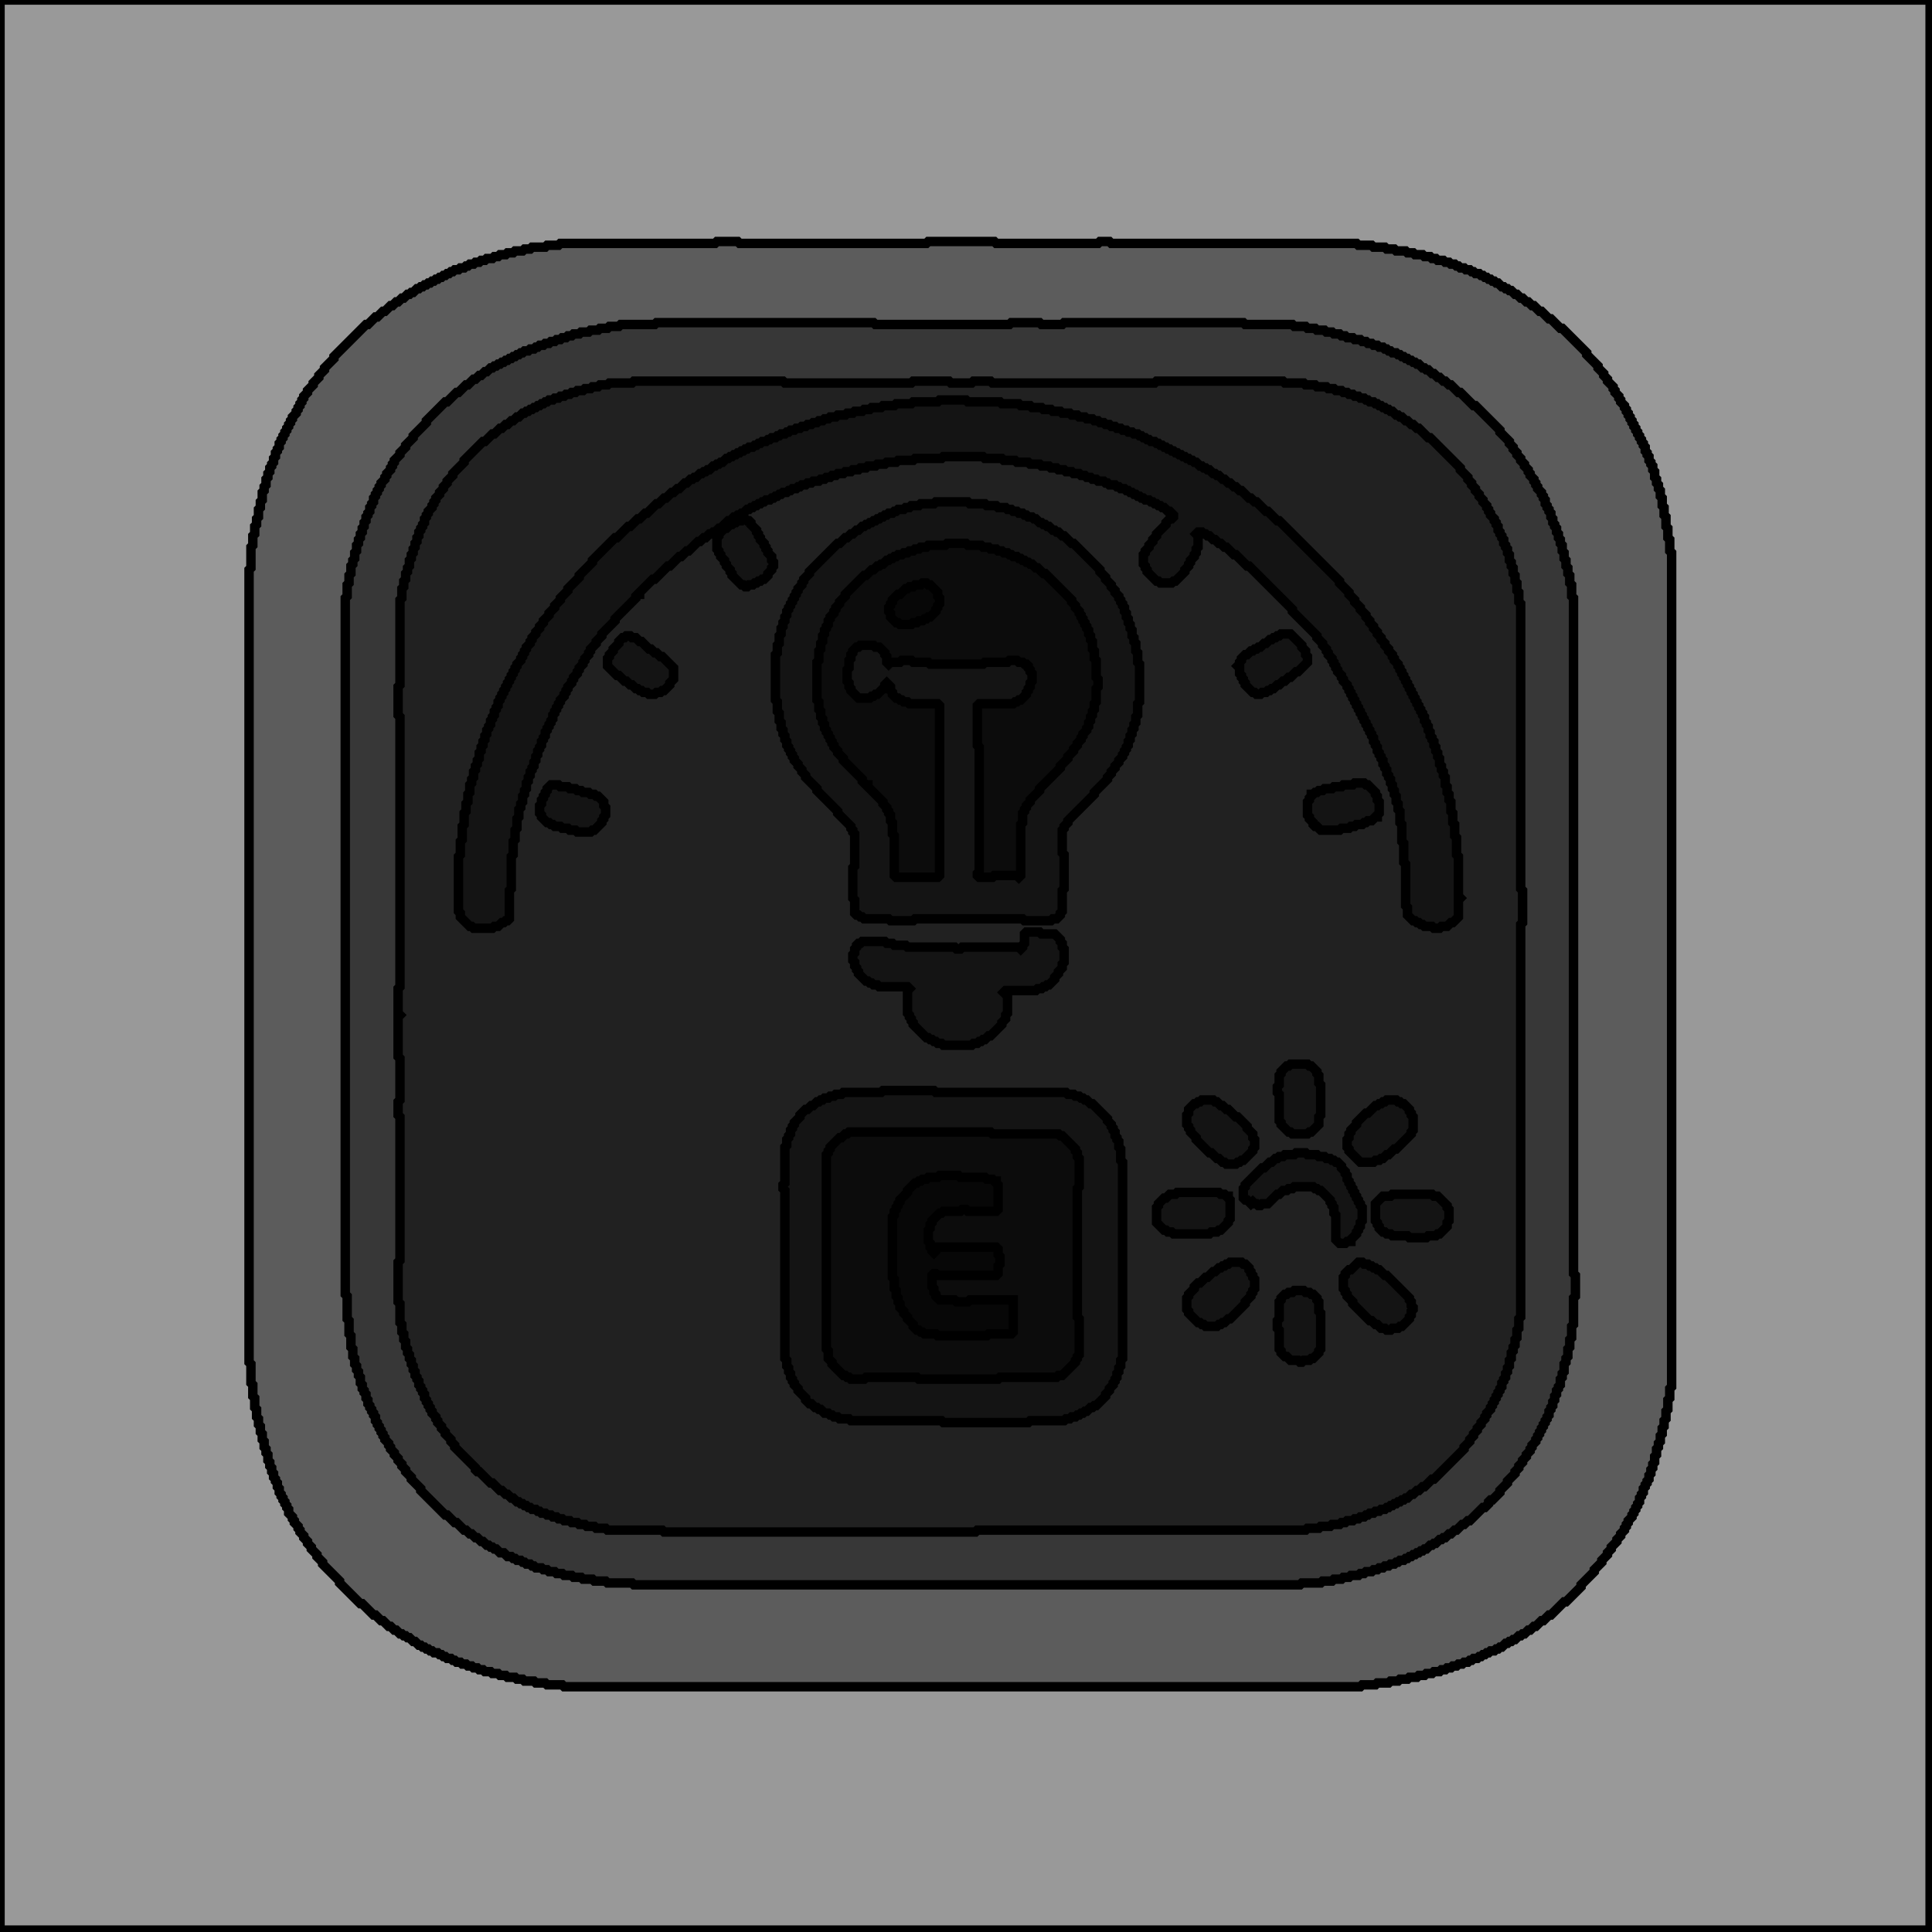 <?xml version="1.0" encoding="utf-8" ?>
<svg baseProfile="tiny" height="1024" version="1.2" width="1024" xmlns="http://www.w3.org/2000/svg" xmlns:ev="http://www.w3.org/2001/xml-events" xmlns:xlink="http://www.w3.org/1999/xlink"><defs /><polygon fill="#000" fill-opacity="0.4" points="686,684 685,685 683,685 682,686 681,686 679,688 679,689 678,690 678,699 677,700 677,704 678,705 678,715 679,716 679,717 681,719 682,719 684,721 688,721 689,722 690,722 691,721 694,721 695,720 696,720 699,717 699,716 700,715 700,696 699,695 699,690 698,689 698,688 696,686 695,686 694,685 692,685 691,684" stroke="#000" stroke-width="5" /><polygon fill="#000" fill-opacity="0.4" points="720,669 716,673 715,673 713,675 713,676 712,677 712,683 713,684 713,685 714,686 714,687 717,690 717,691 726,700 727,700 729,702 730,702 732,704 734,704 735,705 737,705 738,704 741,704 742,703 743,703 747,699 747,698 748,697 748,695 749,694 749,693 748,692 748,690 747,689 747,688 735,676 734,676 731,673 730,673 729,672 728,672 727,671 726,671 725,670 723,670 722,669" stroke="#000" stroke-width="5" /><polygon fill="#000" fill-opacity="0.4" points="652,669 651,670 650,670 649,671 648,671 647,672 646,672 644,674 643,674 640,677 639,677 636,680 635,680 633,682 633,683 630,686 630,687 629,688 629,694 630,695 630,696 635,701 636,701 637,702 638,702 639,703 645,703 646,702 647,702 648,701 649,701 651,699 652,699 660,691 660,690 663,687 663,686 664,685 664,684 665,683 665,678 664,677 664,676 663,675 663,674 662,673 662,672 660,670 659,670 658,669" stroke="#000" stroke-width="5" /><polygon fill="#000" fill-opacity="0.4" points="738,633 737,634 733,634 729,638 729,647 730,648 730,649 731,650 731,651 733,653 734,653 735,654 737,654 738,655 746,655 747,656 756,656 757,655 761,655 762,654 763,654 767,650 767,648 768,647 768,641 767,640 767,639 762,634 760,634 759,633" stroke="#000" stroke-width="5" /><polygon fill="#000" fill-opacity="0.4" points="624,632 623,633 620,633 618,635 617,635 614,638 614,639 613,640 613,648 617,652 618,652 619,653 621,653 622,654 641,654 642,653 645,653 646,652 647,652 651,648 651,647 652,646 652,636 651,635 651,634 650,634 649,633 647,633 646,632" stroke="#000" stroke-width="5" /><polygon fill="#000" fill-opacity="0.4" points="498,623 497,624 492,624 491,625 489,625 488,626 487,626 486,627 485,627 481,631 481,632 477,636 477,637 476,638 476,639 475,640 475,641 474,642 474,644 473,645 473,677 474,678 474,683 475,684 475,687 476,688 476,690 477,691 477,693 479,695 479,696 481,698 481,699 484,702 484,703 486,705 487,705 488,706 489,706 490,707 496,707 497,708 523,708 524,707 536,707 537,706 537,689 514,689 513,690 507,690 506,689 498,689 496,687 496,686 495,685 495,683 494,682 494,676 495,675 496,675 497,676 528,676 529,675 529,671 530,670 530,666 529,665 529,662 528,661 496,661 496,663 495,664 494,663 494,662 493,661 493,659 492,658 492,652 493,651 493,649 494,648 494,647 498,643 499,643 500,642 509,642 510,641 512,641 513,642 528,642 529,641 529,628 528,627 528,626 527,626 526,625 523,625 522,624 509,624 508,623" stroke="#000" stroke-width="5" /><polygon fill="#000" fill-opacity="0.4" points="687,611 686,612 681,612 680,613 678,613 677,614 676,614 674,616 673,616 670,619 669,619 660,628 660,629 659,630 659,635 660,636 661,636 663,638 664,637 665,638 666,638 667,639 668,639 669,638 672,638 677,633 678,633 680,631 682,631 683,630 685,630 686,629 696,629 697,630 698,630 699,631 700,631 705,636 705,637 706,638 706,639 707,640 707,643 708,644 708,657 710,659 713,659 714,658 716,658 716,657 719,654 719,653 720,652 720,651 721,650 721,648 722,647 722,640 721,639 721,638 720,637 720,636 719,635 719,634 718,633 718,632 717,631 717,630 716,629 716,628 715,627 715,626 714,625 714,623 713,622 713,621 711,619 711,618 709,616 708,616 707,615 706,615 705,614 703,614 702,613 699,613 698,612 693,612 692,611" stroke="#000" stroke-width="5" /><polygon fill="#000" fill-opacity="0.4" points="735,583 734,584 733,584 732,585 731,585 730,586 729,586 725,590 724,590 719,595 719,596 716,599 716,600 715,601 715,603 714,604 714,608 715,609 715,610 721,616 728,616 729,615 731,615 732,614 733,614 735,612 736,612 739,609 740,609 748,601 748,600 749,599 749,592 748,591 748,590 747,589 747,588 744,585 743,585 742,584 741,584 740,583" stroke="#000" stroke-width="5" /><polygon fill="#000" fill-opacity="0.4" points="637,583 636,584 635,584 634,585 633,585 630,588 630,590 629,591 629,596 630,597 630,598 631,599 631,600 634,603 634,604 641,611 642,611 645,614 646,614 648,616 649,616 650,617 655,617 656,616 657,616 658,615 659,615 664,610 664,609 665,608 665,604 664,603 664,601 661,598 661,597 656,592 655,592 651,588 650,588 648,586 647,586 645,584 644,584 643,583" stroke="#000" stroke-width="5" /><polygon fill="#000" fill-opacity="0.4" points="468,578 467,579 447,579 446,580 443,580 442,581 440,581 439,582 437,582 436,583 435,583 434,584 433,584 431,586 430,586 428,588 427,588 424,591 424,592 421,595 421,596 420,597 420,598 419,599 419,601 418,602 418,603 417,604 417,607 416,608 416,627 415,628 415,630 416,631 416,720 417,721 417,724 418,725 418,727 419,728 419,730 420,731 420,732 421,733 421,734 423,736 423,737 427,741 427,742 429,744 430,744 432,746 433,746 434,747 435,747 437,749 439,749 440,750 441,750 442,751 444,751 445,752 450,752 451,753 499,753 500,754 545,754 546,753 564,753 565,752 567,752 568,751 570,751 571,750 572,750 573,749 574,749 575,748 576,748 578,746 579,746 580,745 581,745 586,740 586,739 588,737 588,736 590,734 590,733 591,732 591,731 592,730 592,728 593,727 593,725 594,724 594,721 595,720 595,616 594,615 594,609 593,608 593,605 592,604 592,603 591,602 591,600 590,599 590,598 589,597 589,596 587,594 587,593 579,585 578,585 576,583 575,583 574,582 573,582 572,581 570,581 569,580 566,580 565,579 496,579 495,578" stroke="#000" stroke-width="5" /><polygon fill="#000" fill-opacity="0.4" points="449,601 450,600 525,600 526,601 561,601 562,602 563,602 570,609 570,610 571,611 571,613 572,614 572,629 571,630 571,698 572,699 572,718 571,719 571,720 570,721 570,722 563,729 561,729 560,730 530,730 529,731 487,731 486,730 459,730 458,731 451,731 450,730 449,730 448,729 447,729 441,723 441,722 439,720 439,716 438,715 438,612 439,611 439,610 440,609 440,608 445,603 446,603 448,601" stroke="#000" stroke-width="5" /><polygon fill="#000" fill-opacity="0.4" points="684,564 683,565 682,565 679,568 679,569 678,570 678,575 677,576 677,579 678,580 678,594 679,595 679,596 683,600 684,600 685,601 693,601 694,600 695,600 699,596 699,592 700,591 700,575 699,574 699,570 698,569 698,568 695,565 694,565 693,564" stroke="#000" stroke-width="5" /><polygon fill="#000" fill-opacity="0.4" points="544,494 543,495 543,500 542,501 542,502 541,503 540,502 510,502 509,503 507,503 506,502 481,502 480,501 474,501 473,500 470,500 469,499 457,499 456,500 455,500 454,501 454,502 453,503 453,505 452,506 452,509 453,510 453,512 454,513 454,514 455,515 455,516 459,520 460,520 461,521 462,521 463,522 465,522 466,523 481,523 482,524 481,525 481,537 482,538 482,539 483,540 483,541 484,542 484,543 491,550 492,550 493,551 494,551 495,552 496,552 497,553 499,553 500,554 515,554 516,553 518,553 519,552 520,552 521,551 522,551 524,549 525,549 531,543 531,542 533,540 533,538 534,537 534,527 533,527 532,526 533,525 549,525 550,524 552,524 553,523 554,523 555,522 556,522 559,519 559,518 561,516 561,515 563,513 563,511 564,510 564,503 563,502 563,500 562,499 562,498 559,495 552,495 551,494" stroke="#000" stroke-width="5" /><polygon fill="#000" fill-opacity="0.4" points="292,416 290,418 290,419 289,420 289,421 288,422 288,423 287,424 287,426 286,427 286,431 287,432 287,433 290,436 291,436 292,437 293,437 294,438 297,438 298,439 301,439 302,440 305,440 306,441 313,441 314,440 315,440 319,436 319,435 320,434 320,433 321,432 321,428 320,427 320,425 317,422 316,422 315,421 313,421 312,420 309,420 308,419 306,419 305,418 302,418 301,417 297,417 296,416" stroke="#000" stroke-width="5" /><polygon fill="#000" fill-opacity="0.4" points="718,415 717,416 712,416 711,417 707,417 706,418 702,418 701,419 699,419 698,420 697,420 696,421 695,421 695,422 694,423 694,424 693,425 693,432 694,433 694,434 696,436 696,437 697,438 698,438 700,440 710,440 711,439 715,439 716,438 718,438 719,437 722,437 723,436 724,436 725,435 727,435 729,433 730,433 730,432 731,431 731,425 730,424 730,422 729,421 729,420 725,416 724,416 723,415" stroke="#000" stroke-width="5" /><polygon fill="#000" fill-opacity="0.4" points="332,337 331,338 330,338 328,340 328,341 325,344 325,345 323,347 323,348 322,349 322,353 327,358 328,358 331,361 332,361 334,363 335,363 337,365 338,365 339,366 340,366 341,367 343,367 344,368 347,368 348,367 350,367 351,366 352,366 355,363 355,362 357,360 357,354 351,348 350,348 348,346 347,346 345,344 344,344 340,340 339,340 337,338 335,338 334,337" stroke="#000" stroke-width="5" /><polygon fill="#000" fill-opacity="0.4" points="679,336 678,337 677,337 676,338 675,338 674,339 673,339 671,341 670,341 668,343 667,343 666,344 665,344 664,345 663,345 661,347 660,347 658,349 658,350 657,351 657,352 656,353 657,354 657,357 658,358 658,359 659,360 659,361 660,362 660,363 664,367 665,367 666,368 668,368 669,367 671,367 672,366 673,366 674,365 675,365 677,363 678,363 680,361 681,361 683,359 684,359 687,356 688,356 693,351 693,348 692,347 692,345 690,343 690,342 684,336" stroke="#000" stroke-width="5" /><polygon fill="#000" fill-opacity="0.4" points="489,309 488,310 485,310 484,311 482,311 481,312 480,312 477,315 476,315 473,318 473,319 472,320 472,321 471,322 471,324 472,325 472,327 475,330 476,330 477,331 483,331 484,330 486,330 487,329 489,329 490,328 491,328 492,327 493,327 496,324 496,323 497,322 497,321 498,320 498,317 497,316 497,314 493,310 492,310 491,309" stroke="#000" stroke-width="5" /><polygon fill="#000" fill-opacity="0.4" points="496,266 495,267 488,267 487,268 483,268 482,269 480,269 479,270 476,270 475,271 474,271 473,272 471,272 470,273 469,273 468,274 467,274 466,275 465,275 464,276 463,276 462,277 461,277 460,278 459,278 458,279 457,279 455,281 454,281 452,283 451,283 449,285 448,285 445,288 444,288 429,303 429,304 426,307 426,308 425,309 425,310 423,312 423,313 422,314 422,315 421,316 421,317 420,318 420,319 419,320 419,321 418,322 418,323 417,324 417,326 416,327 416,329 415,330 415,332 414,333 414,336 413,337 413,341 412,342 412,346 411,347 411,371 412,372 412,377 413,378 413,382 414,383 414,386 415,387 415,389 416,390 416,392 417,393 417,395 418,396 418,397 419,398 419,399 420,400 420,401 421,402 421,403 423,405 423,406 425,408 425,409 427,411 427,412 433,418 433,419 444,430 444,431 451,438 451,439 452,440 452,441 453,442 453,459 452,460 452,476 453,477 453,484 454,485 455,485 456,486 457,486 458,487 471,487 472,488 484,488 485,487 542,487 543,488 557,488 558,487 560,487 562,485 562,484 563,483 563,472 564,471 564,453 563,452 563,440 564,439 564,438 566,436 566,435 580,421 580,420 587,413 587,412 589,410 589,409 591,407 591,406 593,404 593,403 595,401 595,400 596,399 596,398 597,397 597,396 598,395 598,393 599,392 599,390 600,389 600,387 601,386 601,384 602,383 602,380 603,379 603,373 604,372 604,352 603,351 603,346 602,345 602,341 601,340 601,338 600,337 600,334 599,333 599,331 598,330 598,328 597,327 597,325 596,324 596,322 595,321 595,320 594,319 594,318 593,317 593,316 591,314 591,313 589,311 589,310 586,307 586,306 583,303 583,302 569,288 568,288 564,284 563,284 561,282 560,282 559,281 558,281 556,279 555,279 554,278 553,278 552,277 551,277 549,275 548,275 547,274 545,274 544,273 543,273 542,272 540,272 539,271 537,271 536,270 534,270 533,269 529,269 528,268 523,268 522,267 514,267 513,266" stroke="#000" stroke-width="5" /><polygon fill="#000" fill-opacity="0.4" points="501,289 502,288 512,288 513,289 520,289 521,290 524,290 525,291 528,291 529,292 531,292 532,293 534,293 535,294 536,294 537,295 539,295 540,296 541,296 542,297 543,297 544,298 545,298 546,299 547,299 549,301 550,301 553,304 554,304 568,318 568,319 570,321 570,322 572,324 572,325 573,326 573,327 574,328 574,329 575,330 575,331 576,332 576,333 577,334 577,336 578,337 578,339 579,340 579,344 580,345 580,349 581,350 581,359 582,360 582,364 581,365 581,372 580,373 580,376 579,377 579,379 578,380 578,382 577,383 577,385 576,386 576,387 574,389 574,390 573,391 573,392 571,394 571,395 569,397 569,398 566,401 566,402 562,406 562,407 551,418 551,419 546,424 546,425 544,427 544,428 543,429 543,430 542,431 542,436 541,437 541,464 540,465 539,464 527,464 526,465 519,465 518,464 518,463 519,462 519,396 518,395 518,374 519,373 537,373 538,372 539,372 540,371 541,371 544,368 544,367 545,366 545,365 546,364 546,362 547,361 547,357 546,356 546,355 545,354 545,353 544,352 543,352 542,351 540,351 539,350 535,350 534,351 522,351 521,352 493,352 492,351 484,351 483,350 478,350 477,351 472,351 471,352 470,351 470,348 469,347 469,346 466,343 464,343 463,342 456,342 455,343 454,343 452,345 452,346 451,347 451,349 450,350 450,354 449,355 449,361 450,362 450,364 451,365 451,366 455,370 461,370 462,369 463,369 464,368 465,368 468,365 469,365 469,363 470,362 472,364 472,366 473,367 473,368 475,370 476,370 477,371 478,371 479,372 481,372 482,373 497,373 498,374 498,464 497,465 475,465 474,464 474,443 473,442 473,436 472,435 472,432 471,431 471,430 470,429 470,428 468,426 468,425 460,417 460,416 459,416 457,414 457,413 447,403 447,402 444,399 444,398 442,396 442,395 441,394 441,393 440,392 440,391 439,390 439,389 438,388 438,387 437,386 437,384 436,383 436,381 435,380 435,377 434,376 434,372 433,371 433,351 434,350 434,345 435,344 435,341 436,340 436,337 437,336 437,334 438,333 438,332 439,331 439,329 440,328 440,327 442,325 442,324 443,323 443,322 445,320 445,319 448,316 448,315 458,305 459,305 462,302 463,302 465,300 466,300 467,299 468,299 470,297 471,297 472,296 473,296 474,295 475,295 476,294 478,294 479,293 481,293 482,292 484,292 485,291 487,291 488,290 491,290 492,289" stroke="#000" stroke-width="5" /><polygon fill="#000" fill-opacity="0.4" points="498,212 497,213 484,213 483,214 475,214 474,215 468,215 467,216 462,216 461,217 458,217 457,218 453,218 452,219 449,219 448,220 444,220 443,221 440,221 439,222 437,222 436,223 434,223 433,224 431,224 430,225 428,225 427,226 425,226 424,227 422,227 421,228 419,228 418,229 417,229 416,230 414,230 413,231 412,231 411,232 409,232 408,233 407,233 406,234 404,234 403,235 402,235 401,236 400,236 399,237 397,237 396,238 395,238 394,239 393,239 392,240 391,240 390,241 389,241 388,242 387,242 386,243 385,243 383,245 382,245 381,246 380,246 379,247 378,247 376,249 375,249 374,250 373,250 372,251 371,251 369,253 368,253 367,254 366,254 364,256 363,256 360,259 359,259 357,261 356,261 353,264 352,264 349,267 348,267 343,272 342,272 339,275 338,275 334,279 333,279 327,285 326,285 314,297 314,298 307,305 307,306 301,312 301,313 297,317 297,318 294,321 294,322 291,325 291,326 288,329 288,330 286,332 286,333 284,335 284,336 282,338 282,339 281,340 281,341 279,343 279,344 278,345 278,346 277,347 277,348 276,349 276,350 274,352 274,353 273,354 273,355 272,356 272,357 271,358 271,359 270,360 270,361 269,362 269,363 268,364 268,365 267,366 267,367 266,368 266,369 265,370 265,371 264,372 264,374 263,375 263,376 262,377 262,379 261,380 261,381 260,382 260,384 259,385 259,386 258,387 258,389 257,390 257,392 256,393 256,395 255,396 255,398 254,399 254,402 253,403 253,405 252,406 252,408 251,409 251,412 250,413 250,415 249,416 249,420 248,421 248,425 247,426 247,430 246,431 246,437 245,438 245,445 244,446 244,453 243,454 243,483 244,484 244,486 249,491 250,491 251,492 261,492 262,491 264,491 266,489 267,489 268,488 269,488 270,487 270,472 271,471 271,454 272,453 272,446 273,445 273,440 274,439 274,434 275,433 275,429 276,428 276,426 277,425 277,422 278,421 278,419 279,418 279,415 280,414 280,412 281,411 281,409 282,408 282,407 283,406 283,404 284,403 284,401 285,400 285,398 286,397 286,396 287,395 287,393 288,392 288,391 289,390 289,388 290,387 290,386 291,385 291,384 292,383 292,382 293,381 293,379 294,378 294,377 295,376 295,375 296,374 296,373 297,372 297,371 299,369 299,368 300,367 300,366 301,365 301,364 303,362 303,361 304,360 304,359 306,357 306,356 307,355 307,354 309,352 309,351 310,350 310,349 312,347 312,346 313,345 313,344 316,341 316,340 319,337 319,336 326,329 326,328 337,317 337,316 338,315 339,315 339,314 346,307 347,307 354,300 355,300 360,295 361,295 364,292 365,292 370,287 371,287 373,285 374,285 376,283 377,283 378,282 379,282 381,280 382,280 383,281 381,283 381,284 380,285 380,291 381,292 381,293 382,294 382,295 384,297 384,298 385,299 385,300 387,302 387,303 388,304 388,305 393,310 394,310 395,311 396,311 397,310 399,310 400,309 401,309 402,308 403,308 404,307 405,307 407,305 407,304 409,302 409,301 410,300 410,298 409,297 409,295 407,293 407,292 406,291 406,290 405,289 405,288 403,286 403,285 402,284 402,283 401,282 401,281 398,278 398,277 397,276 396,276 395,275 394,275 393,276 391,276 390,277 389,277 388,278 387,278 385,280 384,280 383,279 386,276 387,276 389,274 390,274 391,273 392,273 393,272 394,272 396,270 397,270 398,269 399,269 400,268 401,268 402,267 403,267 404,266 405,266 406,265 408,265 409,264 410,264 411,263 412,263 413,262 414,262 415,261 417,261 418,260 419,260 420,259 422,259 423,258 424,258 425,257 427,257 428,256 430,256 431,255 434,255 435,254 437,254 438,253 440,253 441,252 443,252 444,251 447,251 448,250 451,250 452,249 455,249 456,248 459,248 460,247 464,247 465,246 469,246 470,245 475,245 476,244 484,244 485,243 499,243 500,242 521,242 522,243 531,243 532,244 538,244 539,245 545,245 546,246 551,246 552,247 556,247 557,248 560,248 561,249 564,249 565,250 568,250 569,251 572,251 573,252 575,252 576,253 578,253 579,254 581,254 582,255 585,255 586,256 587,256 588,257 591,257 592,258 593,258 594,259 596,259 597,260 598,260 599,261 600,261 601,262 602,262 603,263 604,263 605,264 606,264 607,265 609,265 610,266 611,266 612,267 613,267 614,268 615,268 616,269 617,269 619,271 620,271 622,273 622,274 621,275 620,275 618,277 618,278 613,283 613,284 611,286 611,287 609,289 609,290 607,292 607,293 606,294 606,299 607,300 607,301 608,302 608,303 613,308 614,308 615,309 621,309 622,308 623,308 628,303 628,302 630,300 630,299 631,298 631,297 633,295 633,294 634,293 634,291 635,290 635,284 634,283 635,282 637,282 638,283 639,283 640,284 641,284 643,286 644,286 646,288 647,288 649,290 650,290 654,294 655,294 661,300 662,300 685,323 685,324 698,337 698,338 701,341 701,342 703,344 703,345 704,346 704,347 706,349 706,350 707,351 707,352 708,353 708,354 709,355 709,356 711,358 711,359 712,360 712,361 714,363 714,364 715,365 715,366 716,367 716,368 717,369 717,370 718,371 718,372 719,373 719,374 720,375 720,376 721,377 721,378 722,379 722,380 723,381 723,382 724,383 724,384 725,385 725,386 726,387 726,388 727,389 727,390 728,391 728,393 729,394 729,395 730,396 730,398 731,399 731,400 732,401 732,402 733,403 733,405 734,406 734,407 735,408 735,410 736,411 736,412 737,413 737,415 738,416 738,418 739,419 739,421 740,422 740,425 741,426 741,429 742,430 742,436 743,437 743,446 744,447 744,457 745,458 745,480 746,481 746,485 749,488 750,488 751,489 752,489 753,490 754,490 755,491 759,491 760,492 763,492 764,491 767,491 769,489 770,489 773,486 773,477 774,476 773,475 773,454 772,453 772,444 771,443 771,437 770,436 770,431 769,430 769,425 768,424 768,421 767,420 767,417 766,416 766,412 765,411 765,409 764,408 764,406 763,405 763,402 762,401 762,399 761,398 761,396 760,395 760,393 759,392 759,391 758,390 758,388 757,387 757,385 756,384 756,383 755,382 755,380 754,379 754,378 753,377 753,376 752,375 752,374 751,373 751,372 750,371 750,370 749,369 749,368 748,367 748,366 747,365 747,364 746,363 746,362 745,361 745,360 744,359 744,358 743,357 743,356 742,355 742,354 741,353 741,352 739,350 739,349 738,348 738,347 736,345 736,344 734,342 734,341 732,339 732,338 730,336 730,335 728,333 728,332 726,330 726,329 724,327 724,326 721,323 721,322 718,319 718,318 715,315 715,314 710,309 710,308 678,276 677,276 672,271 671,271 666,266 665,266 663,264 662,264 658,260 657,260 655,258 654,258 652,256 651,256 649,254 648,254 646,252 645,252 644,251 643,251 641,249 640,249 639,248 638,248 637,247 636,247 634,245 633,245 632,244 631,244 630,243 629,243 628,242 627,242 626,241 625,241 624,240 623,240 622,239 621,239 620,238 619,238 618,237 617,237 616,236 615,236 614,235 613,235 612,234 610,234 609,233 608,233 607,232 606,232 605,231 604,231 603,230 601,230 600,229 598,229 597,228 595,228 594,227 592,227 591,226 589,226 588,225 586,225 585,224 583,224 582,223 580,223 579,222 576,222 575,221 572,221 571,220 568,220 567,219 563,219 562,218 558,218 557,217 553,217 552,216 547,216 546,215 541,215 540,214 531,214 530,213 513,213 512,212" stroke="#000" stroke-width="5" /><polygon fill="#000" fill-opacity="0.4" points="382,280 383,279 384,280 383,281" stroke="#000" stroke-width="5" /><polygon fill="#000" fill-opacity="0.4" points="348,171 347,172 329,172 328,173 323,173 322,174 318,174 317,175 313,175 312,176 308,176 307,177 304,177 303,178 301,178 300,179 298,179 297,180 295,180 294,181 292,181 291,182 289,182 288,183 286,183 285,184 284,184 283,185 281,185 280,186 278,186 277,187 276,187 275,188 274,188 273,189 272,189 271,190 270,190 269,191 268,191 267,192 266,192 265,193 264,193 263,194 262,194 261,195 260,195 258,197 257,197 255,199 254,199 252,201 251,201 248,204 247,204 243,208 242,208 237,213 236,213 226,223 226,224 219,231 219,232 215,236 215,237 212,240 212,241 209,244 209,245 208,246 208,247 207,248 207,249 205,251 205,252 204,253 204,254 202,256 202,257 201,258 201,259 200,260 200,261 199,262 199,263 198,264 198,266 197,267 197,268 196,269 196,271 195,272 195,273 194,274 194,276 193,277 193,279 192,280 192,282 191,283 191,285 190,286 190,288 189,289 189,292 188,293 188,296 187,297 187,299 186,300 186,304 185,305 185,309 184,310 184,316 183,317 183,686 184,687 184,699 185,700 185,707 186,708 186,714 187,715 187,719 188,720 188,723 189,724 189,726 190,727 190,729 191,730 191,733 192,734 192,736 193,737 193,738 194,739 194,741 195,742 195,744 196,745 196,746 197,747 197,748 198,749 198,750 199,751 199,753 200,754 200,755 201,756 201,757 202,758 202,759 203,760 203,761 204,762 204,763 206,765 206,766 207,767 207,768 209,770 209,771 211,773 211,774 213,776 213,777 215,779 215,780 218,783 218,784 223,789 223,790 236,803 237,803 241,807 242,807 246,811 247,811 249,813 250,813 252,815 253,815 255,817 256,817 258,819 259,819 260,820 261,820 262,821 263,821 265,823 267,823 269,825 271,825 272,826 273,826 274,827 276,827 277,828 278,828 279,829 281,829 282,830 283,830 284,831 287,831 288,832 290,832 291,833 294,833 295,834 298,834 299,835 303,835 304,836 308,836 309,837 314,837 315,838 321,838 322,839 335,839 336,840 689,840 690,839 700,839 701,838 706,838 707,837 711,837 712,836 715,836 716,835 720,835 721,834 723,834 724,833 727,833 728,832 730,832 731,831 733,831 734,830 736,830 737,829 739,829 740,828 741,828 742,827 744,827 745,826 746,826 747,825 748,825 749,824 750,824 751,823 752,823 753,822 754,822 755,821 756,821 758,819 759,819 760,818 761,818 763,816 764,816 765,815 766,815 768,813 769,813 771,811 772,811 775,808 776,808 778,806 779,806 786,799 787,799 789,797 789,796 790,795 791,795 795,791 795,790 799,786 799,785 803,781 803,780 805,778 805,777 807,775 807,774 809,772 809,771 811,769 811,768 812,767 812,766 814,764 814,763 815,762 815,761 816,760 816,759 817,758 817,757 818,756 818,755 819,754 819,753 820,752 820,751 821,750 821,748 822,747 822,746 823,745 823,743 824,742 824,740 825,739 825,737 826,736 826,735 827,734 827,731 828,730 828,728 829,727 829,723 830,722 830,720 831,719 831,715 832,714 832,710 833,709 833,703 834,702 834,688 835,687 835,676 834,675 834,317 833,316 833,310 832,309 832,305 831,304 831,301 830,300 830,297 829,296 829,293 828,292 828,289 827,288 827,286 826,285 826,283 825,282 825,280 824,279 824,278 823,277 823,275 822,274 822,272 821,271 821,270 820,269 820,268 819,267 819,265 818,264 818,263 817,262 817,261 815,259 815,258 814,257 814,256 813,255 813,254 811,252 811,251 810,250 810,249 808,247 808,246 806,244 806,243 804,241 804,240 802,238 802,237 800,235 800,234 795,229 795,228 782,215 781,215 774,208 773,208 769,204 768,204 766,202 765,202 763,200 762,200 760,198 759,198 757,196 756,196 755,195 754,195 752,193 751,193 750,192 749,192 748,191 747,191 746,190 745,190 744,189 743,189 742,188 741,188 740,187 738,187 737,186 736,186 735,185 734,185 733,184 731,184 730,183 728,183 727,182 725,182 724,181 722,181 721,180 718,180 717,179 714,179 713,178 711,178 710,177 707,177 706,176 703,176 702,175 698,175 697,174 693,174 692,173 686,173 685,172 660,172 659,171 564,171 563,172 552,172 551,171 536,171 535,172 464,172 463,171" stroke="#000" stroke-width="5" /><polygon fill="#000" fill-opacity="0.4" points="335,203 336,202 415,202 416,203 483,203 484,202 503,202 504,203 515,203 516,202 525,202 526,203 612,203 613,202 680,202 681,203 691,203 692,204 697,204 698,205 703,205 704,206 707,206 708,207 711,207 712,208 714,208 715,209 717,209 718,210 720,210 721,211 723,211 724,212 725,212 726,213 728,213 729,214 730,214 731,215 732,215 733,216 734,216 735,217 736,217 737,218 738,218 740,220 741,220 742,221 743,221 745,223 746,223 748,225 749,225 751,227 752,227 757,232 758,232 774,248 774,249 778,253 778,254 780,256 780,257 782,259 782,260 784,262 784,263 786,265 786,266 788,268 788,269 789,270 789,271 790,272 790,273 792,275 792,276 793,277 793,278 794,279 794,281 795,282 795,283 796,284 796,285 797,286 797,288 798,289 798,290 799,291 799,293 800,294 800,297 801,298 801,300 802,301 802,304 803,305 803,308 804,309 804,313 805,314 805,319 806,320 806,471 807,472 807,489 806,490 806,698 805,699 805,704 804,705 804,709 803,710 803,713 802,714 802,716 801,717 801,720 800,721 800,724 799,725 799,727 798,728 798,730 797,731 797,732 796,733 796,735 795,736 795,737 794,738 794,739 793,740 793,741 792,742 792,743 791,744 791,745 790,746 790,747 788,749 788,750 787,751 787,752 785,754 785,755 783,757 783,758 781,760 781,761 779,763 779,764 776,767 776,768 760,784 759,784 755,788 754,788 752,790 751,790 749,792 748,792 746,794 745,794 744,795 743,795 742,796 741,796 740,797 739,797 738,798 737,798 736,799 735,799 734,800 732,800 731,801 729,801 728,802 726,802 725,803 724,803 723,804 721,804 720,805 718,805 717,806 714,806 713,807 711,807 710,808 706,808 705,809 700,809 699,810 693,810 692,811 518,811 517,812 352,812 351,811 322,811 321,810 316,810 315,809 311,809 310,808 307,808 306,807 303,807 302,806 299,806 298,805 296,805 295,804 293,804 292,803 290,803 289,802 287,802 286,801 285,801 284,800 282,800 281,799 280,799 279,798 278,798 277,797 276,797 275,796 274,796 272,794 271,794 269,792 268,792 266,790 265,790 261,786 260,786 254,780 253,780 252,779 252,778 241,767 241,766 239,764 239,763 236,760 236,759 234,757 234,756 232,754 232,753 231,752 231,751 229,749 229,748 228,747 228,746 227,745 227,744 226,743 226,742 225,741 225,739 224,738 224,737 223,736 223,735 222,734 222,732 221,731 221,730 220,729 220,727 219,726 219,724 218,723 218,721 217,720 217,718 216,717 216,715 215,714 215,711 214,710 214,707 213,706 213,702 212,701 212,691 211,690 211,669 212,668 212,592 211,591 211,584 212,583 212,561 211,560 211,539 212,538 211,537 211,524 212,523 212,380 211,379 211,364 212,363 212,318 213,317 213,312 214,311 214,308 215,307 215,304 216,303 216,301 217,300 217,297 218,296 218,294 219,293 219,291 220,290 220,288 221,287 221,285 222,284 222,282 223,281 223,280 224,279 224,278 225,277 225,275 226,274 226,273 227,272 227,271 229,269 229,268 230,267 230,266 231,265 231,264 233,262 233,261 235,259 235,258 237,256 237,255 240,252 240,251 246,245 246,244 256,234 257,234 261,230 262,230 265,227 266,227 268,225 269,225 271,223 272,223 274,221 275,221 277,219 278,219 279,218 280,218 281,217 282,217 283,216 284,216 285,215 286,215 287,214 288,214 289,213 290,213 291,212 293,212 294,211 296,211 297,210 299,210 300,209 302,209 303,208 305,208 306,207 309,207 310,206 313,206 314,205 317,205 318,204 322,204 323,203" stroke="#000" stroke-width="5" /><polygon fill="#000" fill-opacity="0.4" points="0,0 0,1023 1023,1023 1023,0" stroke="#000" stroke-width="5" /><polygon fill="#000" fill-opacity="0.4" points="379,129 380,128 391,128 392,129 491,129 492,128 527,128 528,129 582,129 583,128 588,128 589,129 719,129 720,130 727,130 728,131 734,131 735,132 739,132 740,133 745,133 746,134 749,134 750,135 754,135 755,136 758,136 759,137 761,137 762,138 765,138 766,139 768,139 769,140 771,140 772,141 773,141 774,142 776,142 777,143 779,143 780,144 781,144 782,145 784,145 785,146 786,146 787,147 788,147 789,148 790,148 791,149 792,149 793,150 794,150 796,152 797,152 798,153 799,153 800,154 801,154 803,156 804,156 806,158 807,158 809,160 810,160 812,162 813,162 816,165 817,165 821,169 822,169 827,174 828,174 841,187 841,188 847,194 847,195 850,198 850,199 852,201 852,202 855,205 855,206 856,207 856,208 858,210 858,211 859,212 859,213 861,215 861,216 862,217 862,218 863,219 863,220 864,221 864,222 865,223 865,224 866,225 866,226 867,227 867,228 868,229 868,230 869,231 869,232 870,233 870,234 871,235 871,236 872,237 872,239 873,240 873,241 874,242 874,244 875,245 875,246 876,247 876,249 877,250 877,253 878,254 878,256 879,257 879,259 880,260 880,263 881,264 881,268 882,269 882,273 883,274 883,279 884,280 884,285 885,286 885,292 886,293 886,735 885,736 885,741 884,742 884,747 883,748 883,752 882,753 882,756 881,757 881,760 880,761 880,764 879,765 879,767 878,768 878,771 877,772 877,775 876,776 876,778 875,779 875,781 874,782 874,784 873,785 873,786 872,787 872,788 871,789 871,791 870,792 870,793 869,794 869,796 868,797 868,798 867,799 867,800 866,801 866,802 865,803 865,804 863,806 863,807 862,808 862,809 861,810 861,811 859,813 859,814 857,816 857,817 854,820 854,821 852,823 852,824 849,827 849,828 845,832 845,833 838,840 838,841 830,849 829,849 822,856 821,856 818,859 817,859 814,862 813,862 811,864 810,864 808,866 807,866 806,867 805,867 803,869 802,869 801,870 800,870 799,871 798,871 796,873 795,873 794,874 793,874 792,875 790,875 789,876 788,876 787,877 786,877 785,878 784,878 783,879 781,879 780,880 779,880 778,881 776,881 775,882 773,882 772,883 770,883 769,884 767,884 766,885 764,885 763,886 760,886 759,887 756,887 755,888 752,888 751,889 747,889 746,890 742,890 741,891 737,891 736,892 730,892 729,893 722,893 721,894 299,894 298,893 290,893 289,892 284,892 283,891 278,891 277,890 274,890 273,889 269,889 268,888 265,888 264,887 261,887 260,886 257,886 256,885 254,885 253,884 251,884 250,883 248,883 247,882 245,882 244,881 242,881 241,880 240,880 239,879 237,879 236,878 235,878 234,877 233,877 232,876 230,876 229,875 228,875 227,874 226,874 225,873 224,873 223,872 222,872 220,870 219,870 217,868 216,868 215,867 214,867 213,866 212,866 210,864 209,864 207,862 206,862 203,859 202,859 199,856 198,856 192,850 191,850 180,839 180,838 171,829 171,828 168,825 168,824 165,821 165,820 163,818 163,817 161,815 161,814 159,812 159,811 158,810 158,809 156,807 156,806 155,805 155,804 153,802 153,800 152,799 152,798 151,797 151,796 150,795 150,794 149,793 149,792 148,791 148,789 147,788 147,786 146,785 146,784 145,783 145,781 144,780 144,778 143,777 143,775 142,774 142,771 141,770 141,768 140,767 140,764 139,763 139,760 138,759 138,756 137,755 137,752 136,751 136,747 135,746 135,741 134,740 134,734 133,733 133,723 132,722 132,302 133,301 133,290 134,289 134,284 135,283 135,279 136,278 136,275 137,274 137,270 138,269 138,266 139,265 139,261 140,260 140,258 141,257 141,254 142,253 142,251 143,250 143,248 144,247 144,246 145,245 145,243 146,242 146,240 147,239 147,238 148,237 148,235 149,234 149,233 150,232 150,231 151,230 151,229 152,228 152,227 153,226 153,225 154,224 154,223 155,222 155,221 157,219 157,218 158,217 158,216 159,215 159,214 160,213 160,212 161,211 161,210 163,208 163,207 166,204 166,203 169,200 169,199 172,196 172,195 177,190 177,189 194,172 195,172 199,168 200,168 203,165 204,165 207,162 208,162 210,160 211,160 213,158 214,158 216,156 217,156 218,155 219,155 221,153 222,153 223,152 224,152 225,151 226,151 227,150 228,150 229,149 230,149 231,148 232,148 233,147 234,147 235,146 236,146 237,145 238,145 239,144 240,144 241,143 243,143 244,142 246,142 247,141 248,141 249,140 251,140 252,139 254,139 255,138 257,138 258,137 261,137 262,136 264,136 265,135 268,135 269,134 272,134 273,133 277,133 278,132 281,132 282,131 289,131 290,130 296,130 297,129" stroke="#000" stroke-width="5" /></svg>